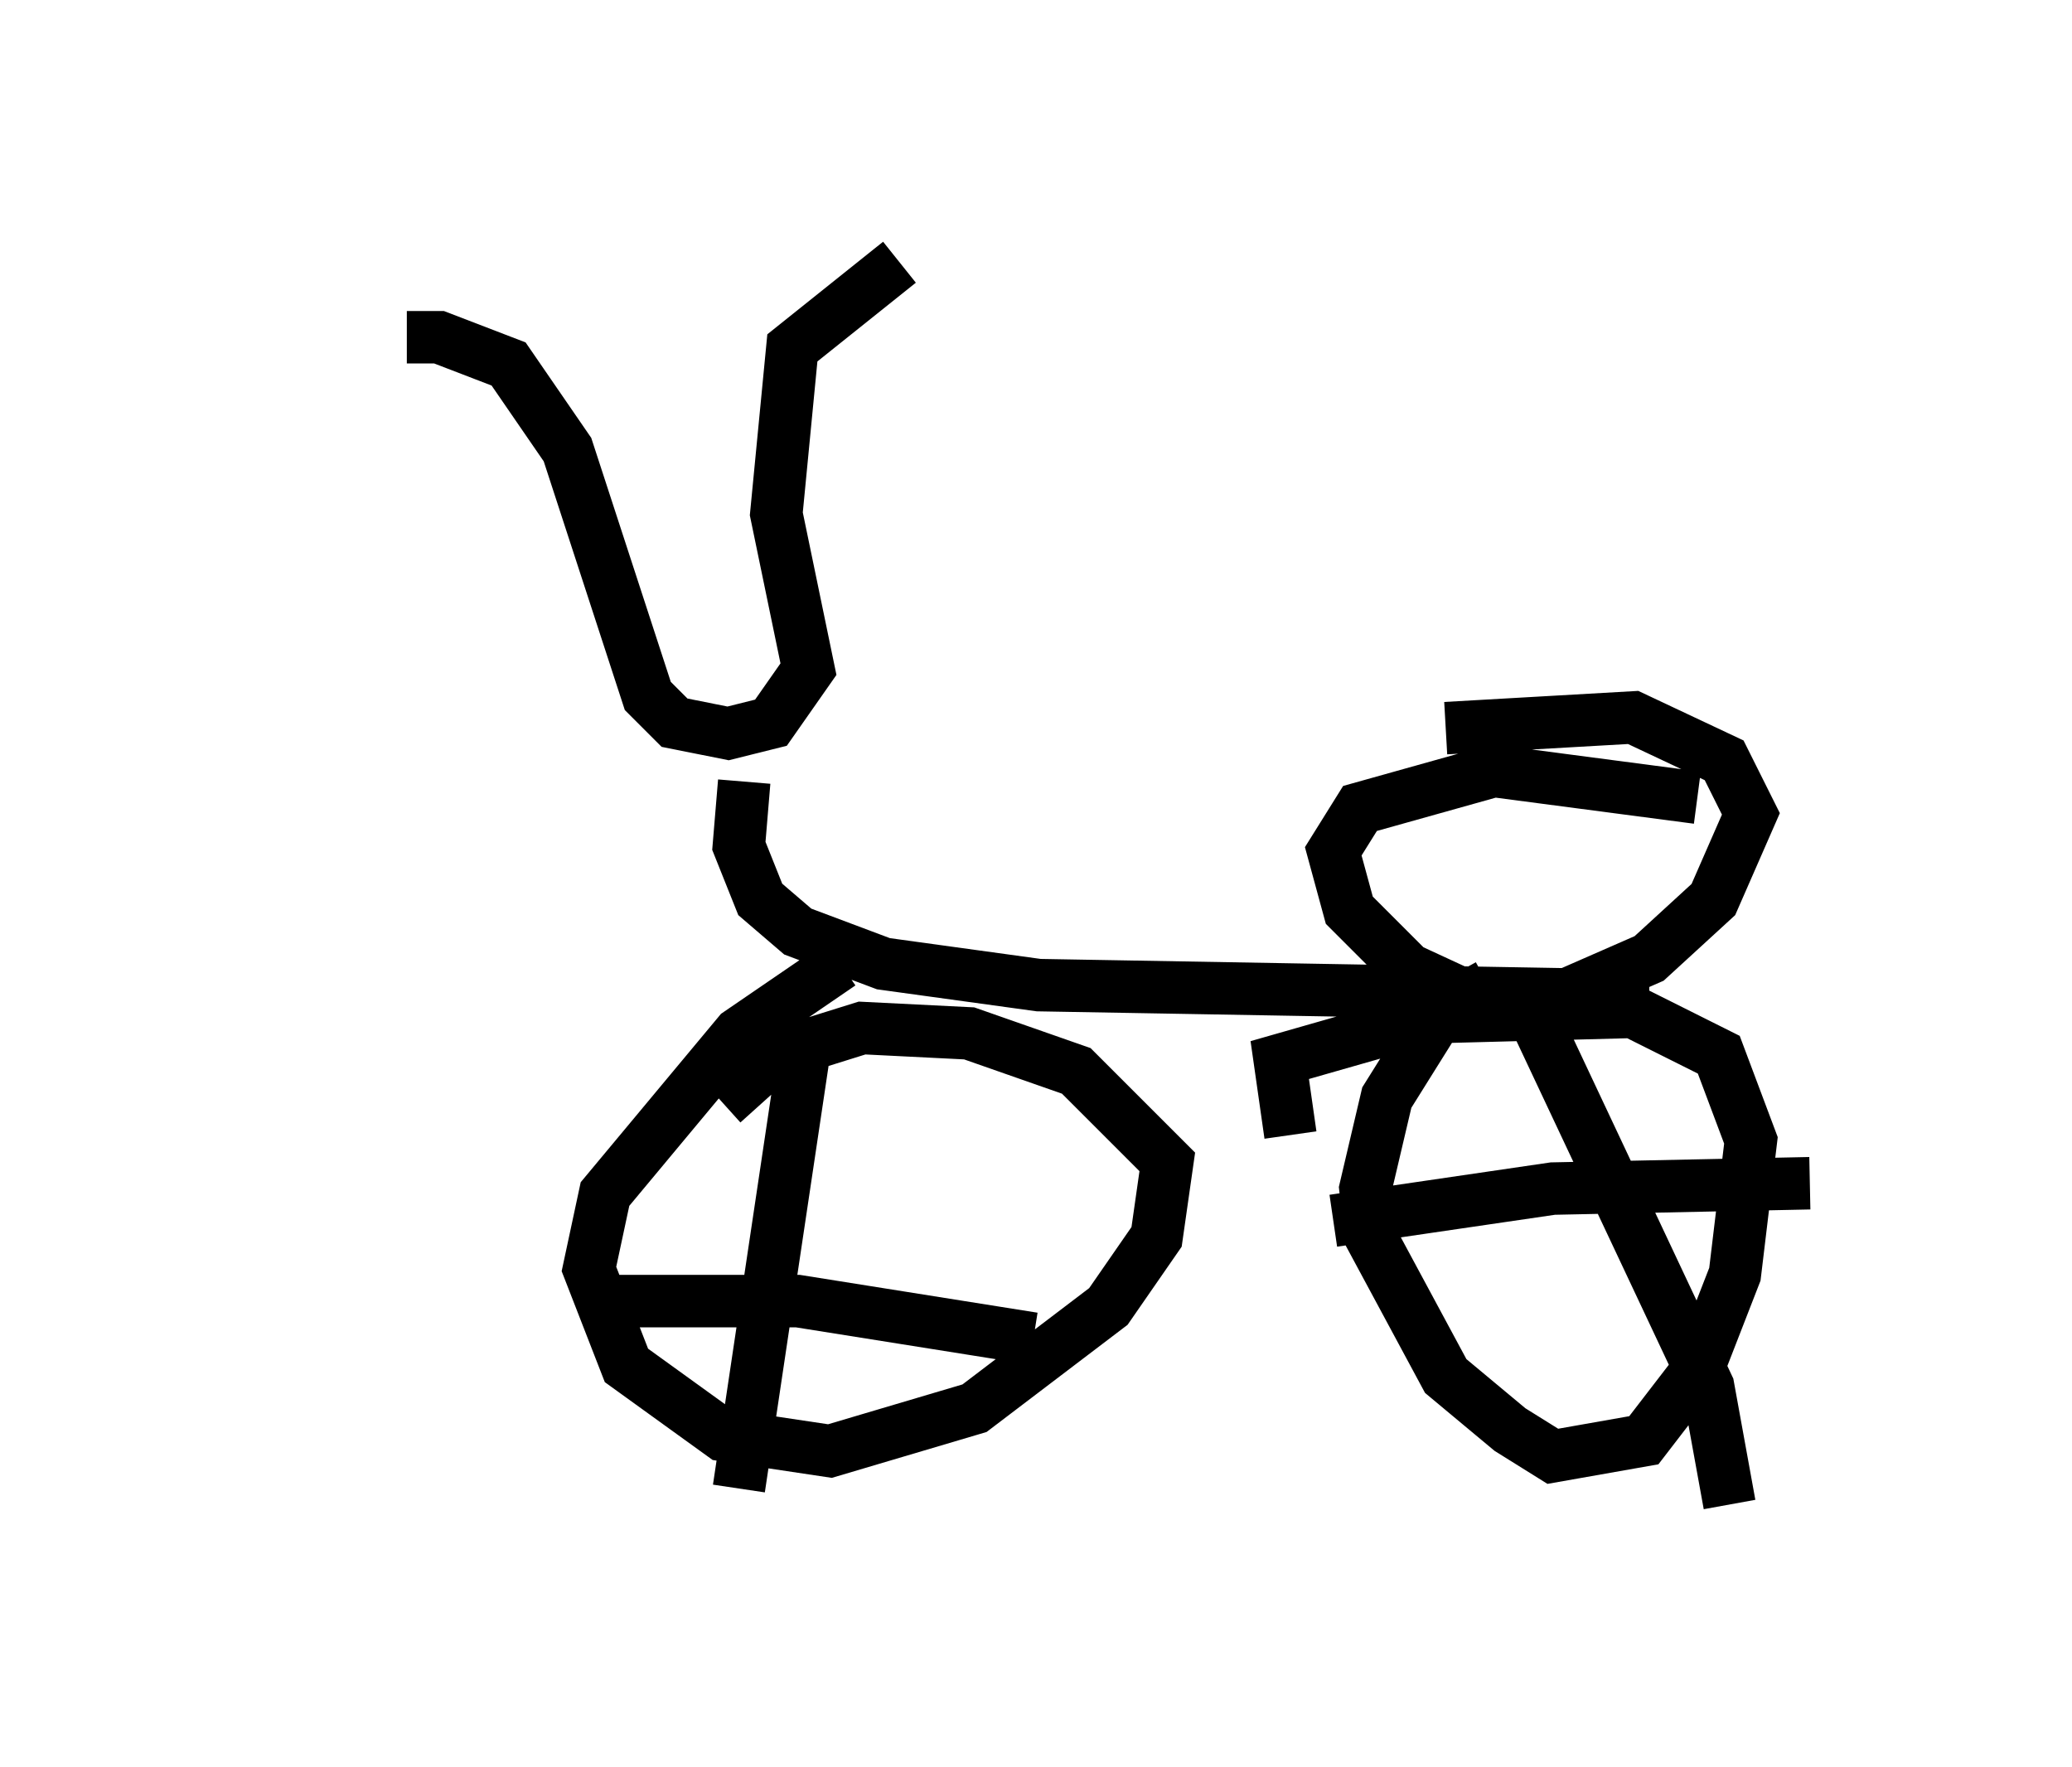<?xml version="1.0" encoding="utf-8" ?>
<svg baseProfile="full" height="33.684" version="1.1" width="39.502" xmlns="http://www.w3.org/2000/svg" xmlns:ev="http://www.w3.org/2001/xml-events" xmlns:xlink="http://www.w3.org/1999/xlink"><defs /><rect fill="white" height="33.684" width="39.502" x="0" y="0" /><path d="M5, 7.246 m2.756, -0.817 l0.613, 0.0 1.327, 0.51 l1.123, 1.633 1.531, 4.696 l0.51, 0.51 1.021, 0.204 l0.817, -0.204 0.715, -1.021 l-0.613, -2.96 0.306, -3.165 l2.042, -1.633 m-2.96, 9.902 l-0.102, 1.225 0.408, 1.021 l0.715, 0.613 1.633, 0.613 l2.96, 0.408 11.638, 0.204 m0.919, -3.777 l-3.879, -0.51 -2.552, 0.715 l-0.51, 0.817 0.306, 1.123 l1.123, 1.123 1.327, 0.613 l1.633, -0.102 1.633, -0.715 l1.225, -1.123 0.715, -1.633 l-0.51, -1.021 -1.735, -0.817 l-3.573, 0.204 m-11.536, 4.492 l-1.94, 1.327 -2.552, 3.063 l-0.306, 1.429 0.715, 1.838 l1.838, 1.327 2.042, 0.306 l2.756, -0.817 2.552, -1.94 l0.919, -1.327 0.204, -1.429 l-1.735, -1.735 -2.042, -0.715 l-2.042, -0.102 -1.633, 0.51 l-1.021, 0.919 m1.633, -1.531 l-1.327, 8.881 m-2.45, -3.573 l3.573, 0.0 4.492, 0.715 m8.677, -6.738 l-0.919, 0.51 -1.021, 1.633 l-0.408, 1.735 0.102, 0.919 l1.429, 2.654 1.225, 1.021 l0.817, 0.51 1.735, -0.306 l1.021, -1.327 0.715, -1.838 l0.306, -2.552 -0.613, -1.633 l-1.633, -0.817 -3.879, 0.102 l-2.858, 0.817 0.204, 1.429 m4.696, -2.144 l3.267, 6.942 0.408, 2.246 m-7.554, -5.41 l4.185, -0.613 4.9, -0.102 " fill="none" stroke="black" stroke-width="1" /></svg>